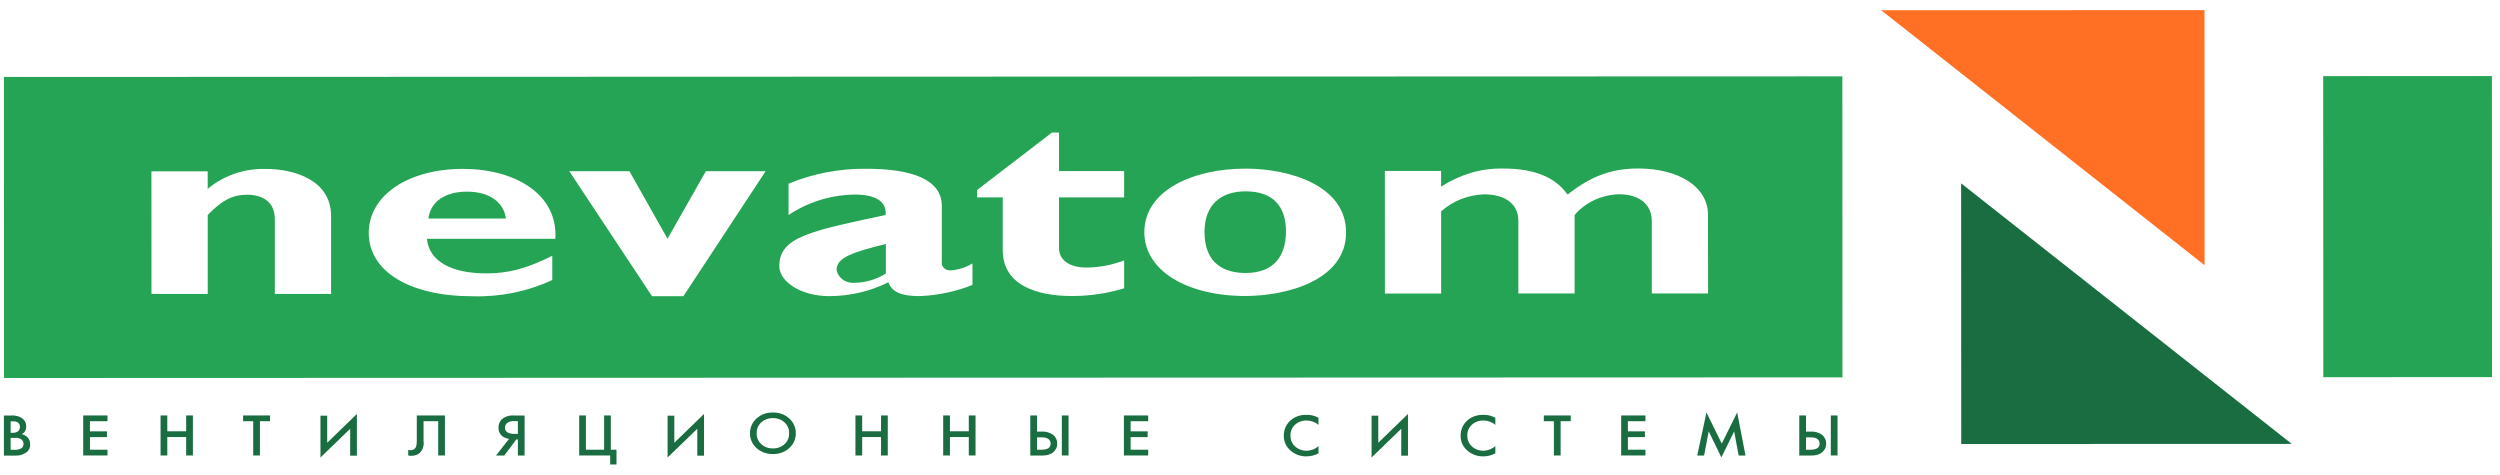 <svg width="200" height="38" viewBox="0 0 200 38" fill="none" xmlns="http://www.w3.org/2000/svg">
<path d="M150.494 0.818L176.366 21.215L176.358 0.81L150.494 0.818Z" fill="#FF6F24"/>
<path d="M156.899 35.521L183.341 35.512L156.89 14.669L156.899 35.521Z" fill="#1A6D41"/>
<path d="M37.372 15.332C35.603 15.332 34.452 16.12 34.27 17.481H40.477C40.29 16.139 39.11 15.332 37.372 15.332Z" fill="#26A455"/>
<path d="M185.855 6.089L185.865 30.175L199.362 30.171L199.352 6.084L185.855 6.089Z" fill="#26A455"/>
<path d="M147.389 6.108L0.313 6.157L0.322 30.24L147.398 30.191L147.389 6.108ZM26.487 23.513H21.987V17.536C21.987 16.153 21.024 15.579 19.752 15.579C18.635 15.579 17.796 15.984 16.618 17.197V23.513H12.118L12.114 13.707H16.615V15.111C17.877 14.045 19.548 13.471 21.27 13.514C23.504 13.514 26.484 14.384 26.486 17.278L26.487 23.513ZM38.874 21.871C40.675 21.871 42.071 21.508 44.181 20.465V22.401C42.207 23.323 40.007 23.77 37.789 23.7C32.761 23.7 29.502 21.703 29.5 18.639C29.5 15.64 32.633 13.512 37.04 13.511C41.199 13.511 44.644 15.529 44.428 19.103L34.156 19.106C34.311 20.85 36.05 21.871 38.874 21.87L38.874 21.871ZM54.674 23.694H52.161L45.546 13.698H50.357L53.4 19.1L56.471 13.696H61.25L54.674 23.694ZM77.797 22.794C76.465 23.328 75.034 23.631 73.579 23.688C72.087 23.688 71.373 23.37 71.065 22.583C69.62 23.306 67.998 23.687 66.348 23.691C64.052 23.691 62.344 22.523 62.344 21.288C62.344 18.949 64.857 18.48 70.844 17.201C70.937 16.287 70.316 15.564 68.361 15.564C66.458 15.598 64.613 16.171 63.085 17.204V14.694C65.033 13.886 67.152 13.479 69.291 13.501C72.893 13.501 75.344 14.327 75.345 16.477V20.944C75.329 21.036 75.338 21.131 75.37 21.219C75.402 21.308 75.456 21.389 75.529 21.455C75.601 21.521 75.69 21.571 75.787 21.601C75.885 21.63 75.988 21.639 76.09 21.625C76.703 21.581 77.292 21.39 77.796 21.071L77.797 22.794ZM89.931 15.79H84.718V19.832C84.718 20.789 85.525 21.406 86.924 21.405C87.959 21.395 88.982 21.199 89.934 20.83V23.063C88.594 23.472 87.19 23.681 85.776 23.681C82.797 23.681 80.22 22.747 80.219 20.003V15.791H78.171V15.198L84.159 10.601H84.718V13.687H89.931V15.79ZM99.649 23.679C94.964 23.679 91.548 21.661 91.547 18.576C91.547 15.237 95.425 13.491 99.645 13.49C103.15 13.49 107.685 14.828 107.685 18.593C107.685 22.485 102.815 23.678 99.649 23.679ZM136.646 23.475H132.145V17.732C132.145 16.328 131.152 15.541 129.506 15.542C128.818 15.563 128.144 15.724 127.533 16.011C126.921 16.298 126.387 16.705 125.969 17.202V23.478H121.468V17.671C121.468 16.078 120.071 15.546 118.736 15.546C117.441 15.592 116.211 16.079 115.292 16.91V23.482H110.792L110.788 13.676H115.288V14.932C116.021 14.458 116.826 14.085 117.678 13.825C118.51 13.583 119.38 13.467 120.254 13.483C122.736 13.483 124.413 14.163 125.406 15.566C127.268 14.098 128.91 13.481 131.051 13.479C134.309 13.479 136.638 14.946 136.639 17.179L136.646 23.475Z" fill="#26A455"/>
<path d="M66.927 21.582C66.974 21.894 67.152 22.177 67.424 22.372C67.697 22.566 68.041 22.657 68.386 22.624C69.276 22.605 70.14 22.346 70.868 21.879V19.518C68.2 20.177 66.927 20.603 66.927 21.582Z" fill="#26A455"/>
<path d="M99.649 15.308C97.694 15.308 96.359 16.352 96.36 18.564C96.36 21.095 97.944 21.839 99.651 21.839C101.762 21.839 102.879 20.646 102.877 18.498C102.876 16.583 101.914 15.308 99.649 15.308Z" fill="#26A455"/>
<path d="M0.846 33.245C1.018 33.225 1.193 33.237 1.36 33.28C1.528 33.323 1.684 33.396 1.819 33.495C1.913 33.576 1.986 33.675 2.034 33.785C2.082 33.895 2.103 34.012 2.096 34.13C2.102 34.263 2.065 34.395 1.991 34.509C1.93 34.606 1.838 34.683 1.726 34.73C1.898 34.768 2.055 34.847 2.181 34.96C2.342 35.124 2.426 35.34 2.413 35.56C2.419 35.666 2.402 35.771 2.362 35.87C2.322 35.969 2.26 36.06 2.181 36.136C2.047 36.245 1.891 36.328 1.721 36.382C1.552 36.436 1.373 36.458 1.194 36.449H0.312V33.245H0.846ZM0.851 34.623H1.015C1.173 34.634 1.33 34.589 1.453 34.498C1.502 34.449 1.541 34.391 1.564 34.327C1.588 34.264 1.598 34.197 1.591 34.13C1.595 34.074 1.585 34.018 1.563 33.965C1.54 33.913 1.506 33.865 1.462 33.826C1.403 33.781 1.335 33.748 1.261 33.727C1.188 33.707 1.111 33.7 1.035 33.708H0.851V34.623ZM0.851 35.986H1.176C1.363 35.995 1.549 35.952 1.709 35.862C1.765 35.818 1.809 35.764 1.839 35.702C1.869 35.641 1.884 35.575 1.883 35.508C1.885 35.383 1.834 35.263 1.741 35.172C1.583 35.061 1.384 35.009 1.186 35.028H0.848L0.851 35.986Z" fill="#1A6D41"/>
<path d="M8.599 33.697H7.195V34.508H8.557V34.969H7.195V35.977H8.599V36.438H6.657V33.236H8.599V33.697Z" fill="#1A6D41"/>
<path d="M13.384 34.503H14.893V33.236H15.432V36.438H14.893V34.963H13.384V36.438H12.845V33.236H13.384V34.503Z" fill="#1A6D41"/>
<path d="M20.795 33.697V36.438H20.256V33.697H19.449V33.236H21.603V33.697H20.795Z" fill="#1A6D41"/>
<path d="M28.014 34.301L25.637 36.6V33.253H26.176V35.419L28.551 33.117V36.456H28.013L28.014 34.301Z" fill="#1A6D41"/>
<path d="M35.594 33.236V36.438H35.056V33.697H33.884V35.29C33.913 35.468 33.897 35.649 33.836 35.82C33.775 35.991 33.672 36.146 33.534 36.275C33.351 36.403 33.126 36.471 32.895 36.467C32.815 36.467 32.735 36.457 32.658 36.438V35.987C32.721 36.005 32.786 36.015 32.852 36.016C32.97 36.018 33.084 35.978 33.169 35.905C33.348 35.746 33.343 35.425 33.343 35.146V33.236H35.594Z" fill="#1A6D41"/>
<path d="M40.723 35.108C40.523 35.084 40.334 35.009 40.179 34.892C40.076 34.806 39.995 34.7 39.943 34.582C39.891 34.464 39.869 34.337 39.879 34.21C39.868 33.964 39.965 33.724 40.148 33.543C40.274 33.433 40.424 33.349 40.589 33.297C40.754 33.245 40.929 33.225 41.103 33.24H41.969V36.443H41.431V35.159H41.301L40.343 36.443H39.678L40.723 35.108ZM41.166 33.691C40.952 33.667 40.736 33.721 40.565 33.84C40.511 33.888 40.468 33.946 40.439 34.009C40.41 34.073 40.395 34.141 40.396 34.21C40.392 34.285 40.408 34.358 40.443 34.426C40.478 34.493 40.531 34.551 40.597 34.594C40.762 34.675 40.948 34.715 41.135 34.71H41.431V33.692L41.166 33.691Z" fill="#1A6D41"/>
<path d="M46.334 33.236H46.873V35.977H48.33V33.236H48.865V35.977H49.319V37.158H48.815V36.438H46.334V33.236Z" fill="#1A6D41"/>
<path d="M55.783 34.301L53.407 36.6V33.253H53.945V35.419L56.321 33.117V36.456H55.782L55.783 34.301Z" fill="#1A6D41"/>
<path d="M63.663 34.661C63.669 34.881 63.625 35.1 63.535 35.304C63.445 35.508 63.31 35.694 63.139 35.849C62.968 36.004 62.764 36.127 62.539 36.208C62.315 36.289 62.074 36.329 61.832 36.323C61.59 36.329 61.35 36.29 61.125 36.208C60.9 36.127 60.696 36.005 60.525 35.849C60.353 35.694 60.219 35.509 60.129 35.304C60.038 35.1 59.995 34.882 60.001 34.661C59.995 34.442 60.039 34.223 60.129 34.019C60.219 33.815 60.354 33.629 60.525 33.474C60.696 33.319 60.901 33.197 61.125 33.115C61.35 33.034 61.59 32.995 61.832 33.001C62.074 32.995 62.315 33.034 62.539 33.115C62.764 33.197 62.968 33.319 63.139 33.474C63.31 33.63 63.445 33.815 63.535 34.019C63.625 34.223 63.669 34.442 63.663 34.661V34.661ZM63.125 34.661C63.135 34.503 63.108 34.345 63.047 34.196C62.986 34.047 62.892 33.912 62.77 33.798C62.649 33.685 62.502 33.595 62.341 33.535C62.179 33.476 62.006 33.447 61.832 33.452C61.657 33.447 61.484 33.476 61.322 33.535C61.161 33.595 61.015 33.685 60.893 33.798C60.772 33.912 60.677 34.047 60.616 34.196C60.555 34.345 60.529 34.503 60.538 34.661C60.529 34.82 60.555 34.979 60.616 35.127C60.677 35.276 60.771 35.411 60.893 35.525C61.015 35.639 61.161 35.729 61.323 35.788C61.484 35.848 61.658 35.877 61.832 35.872C62.007 35.877 62.18 35.848 62.342 35.788C62.503 35.729 62.649 35.639 62.771 35.525C62.892 35.412 62.987 35.276 63.048 35.128C63.109 34.979 63.135 34.821 63.126 34.662" fill="#1A6D41"/>
<path d="M68.974 34.503H70.483V33.236H71.022V36.438H70.483V34.963H68.974V36.438H68.435V33.236H68.974V34.503Z" fill="#1A6D41"/>
<path d="M75.994 34.503H77.503V33.236H78.043V36.438H77.503V34.963H75.994V36.438H75.455V33.236H75.994V34.503Z" fill="#1A6D41"/>
<path d="M82.424 33.236H82.962V34.527H83.363C83.681 34.513 83.994 34.603 84.244 34.782C84.352 34.871 84.438 34.981 84.495 35.103C84.552 35.225 84.58 35.357 84.577 35.49C84.58 35.642 84.541 35.793 84.465 35.929C84.388 36.064 84.276 36.181 84.139 36.268C83.906 36.393 83.638 36.453 83.368 36.441H82.424V33.236ZM82.962 35.977H83.342C83.484 35.977 84.049 35.977 84.049 35.492C84.049 35.262 83.919 34.988 83.352 34.988H82.962V35.977ZM85.485 36.438H84.947V33.236H85.485V36.438Z" fill="#1A6D41"/>
<path d="M91.855 33.697H90.45V34.508H91.813V34.969H90.45V35.977H91.855V36.438H89.912V33.236H91.855V33.697Z" fill="#1A6D41"/>
<path d="M105.481 33.994C105.225 33.768 104.883 33.641 104.526 33.64C104.351 33.636 104.178 33.666 104.017 33.727C103.855 33.787 103.709 33.878 103.589 33.992C103.468 34.107 103.375 34.243 103.315 34.392C103.255 34.542 103.23 34.7 103.242 34.859C103.235 35.016 103.264 35.172 103.326 35.319C103.388 35.465 103.482 35.599 103.602 35.711C103.722 35.823 103.867 35.912 104.026 35.972C104.186 36.032 104.357 36.062 104.529 36.06C104.887 36.052 105.228 35.919 105.481 35.69V36.27C105.188 36.426 104.855 36.509 104.516 36.51C104.053 36.517 103.605 36.359 103.27 36.068C103.085 35.916 102.939 35.729 102.842 35.52C102.744 35.311 102.698 35.085 102.705 34.858C102.698 34.626 102.745 34.395 102.842 34.179C102.939 33.964 103.084 33.77 103.268 33.608C103.438 33.465 103.639 33.354 103.857 33.283C104.076 33.211 104.308 33.179 104.54 33.19C104.871 33.181 105.198 33.261 105.479 33.421L105.481 33.994Z" fill="#1A6D41"/>
<path d="M112.101 34.301L109.725 36.6V33.253H110.263V35.419L112.638 33.117V36.456H112.1L112.101 34.301Z" fill="#1A6D41"/>
<path d="M119.628 33.994C119.372 33.768 119.029 33.641 118.672 33.64C118.498 33.636 118.324 33.666 118.163 33.727C118.002 33.787 117.856 33.878 117.735 33.992C117.614 34.107 117.521 34.243 117.461 34.392C117.402 34.542 117.377 34.701 117.388 34.859C117.382 35.016 117.41 35.172 117.472 35.319C117.534 35.465 117.628 35.599 117.749 35.711C117.869 35.823 118.013 35.912 118.173 35.972C118.332 36.032 118.503 36.062 118.676 36.06C119.033 36.052 119.374 35.919 119.628 35.69V36.27C119.335 36.426 119.001 36.509 118.662 36.51C118.199 36.518 117.751 36.359 117.415 36.068C117.23 35.916 117.084 35.729 116.986 35.52C116.889 35.311 116.842 35.086 116.85 34.859C116.843 34.626 116.89 34.395 116.987 34.179C117.085 33.964 117.23 33.77 117.415 33.608C117.586 33.465 117.786 33.354 118.004 33.283C118.223 33.211 118.455 33.179 118.687 33.19C119.018 33.181 119.345 33.261 119.626 33.421L119.628 33.994Z" fill="#1A6D41"/>
<path d="M124.851 33.697V36.438H124.312V33.697H123.505V33.236H125.659V33.697H124.851Z" fill="#1A6D41"/>
<path d="M131.635 33.697H130.231V34.508H131.594V34.969H130.231V35.977H131.635V36.438H129.693V33.236H131.635V33.697Z" fill="#1A6D41"/>
<path d="M135.778 36.442L136.517 32.999L137.741 35.486L138.974 32.999L139.641 36.442H139.092L138.733 34.512L137.709 36.591L136.696 34.505L136.327 36.442H135.778Z" fill="#1A6D41"/>
<path d="M143.942 33.236H144.48V34.527H144.881C145.199 34.513 145.512 34.603 145.763 34.782C145.871 34.871 145.956 34.981 146.013 35.103C146.071 35.225 146.099 35.357 146.096 35.49C146.099 35.642 146.06 35.793 145.984 35.929C145.907 36.064 145.795 36.181 145.658 36.268C145.425 36.393 145.157 36.453 144.887 36.441H143.942V33.236ZM144.48 35.977H144.86C145.003 35.977 145.567 35.977 145.567 35.492C145.567 35.262 145.438 34.988 144.87 34.988H144.48V35.977ZM147.003 36.438H146.465V33.236H147.003V36.438Z" fill="#1A6D41"/>
</svg>